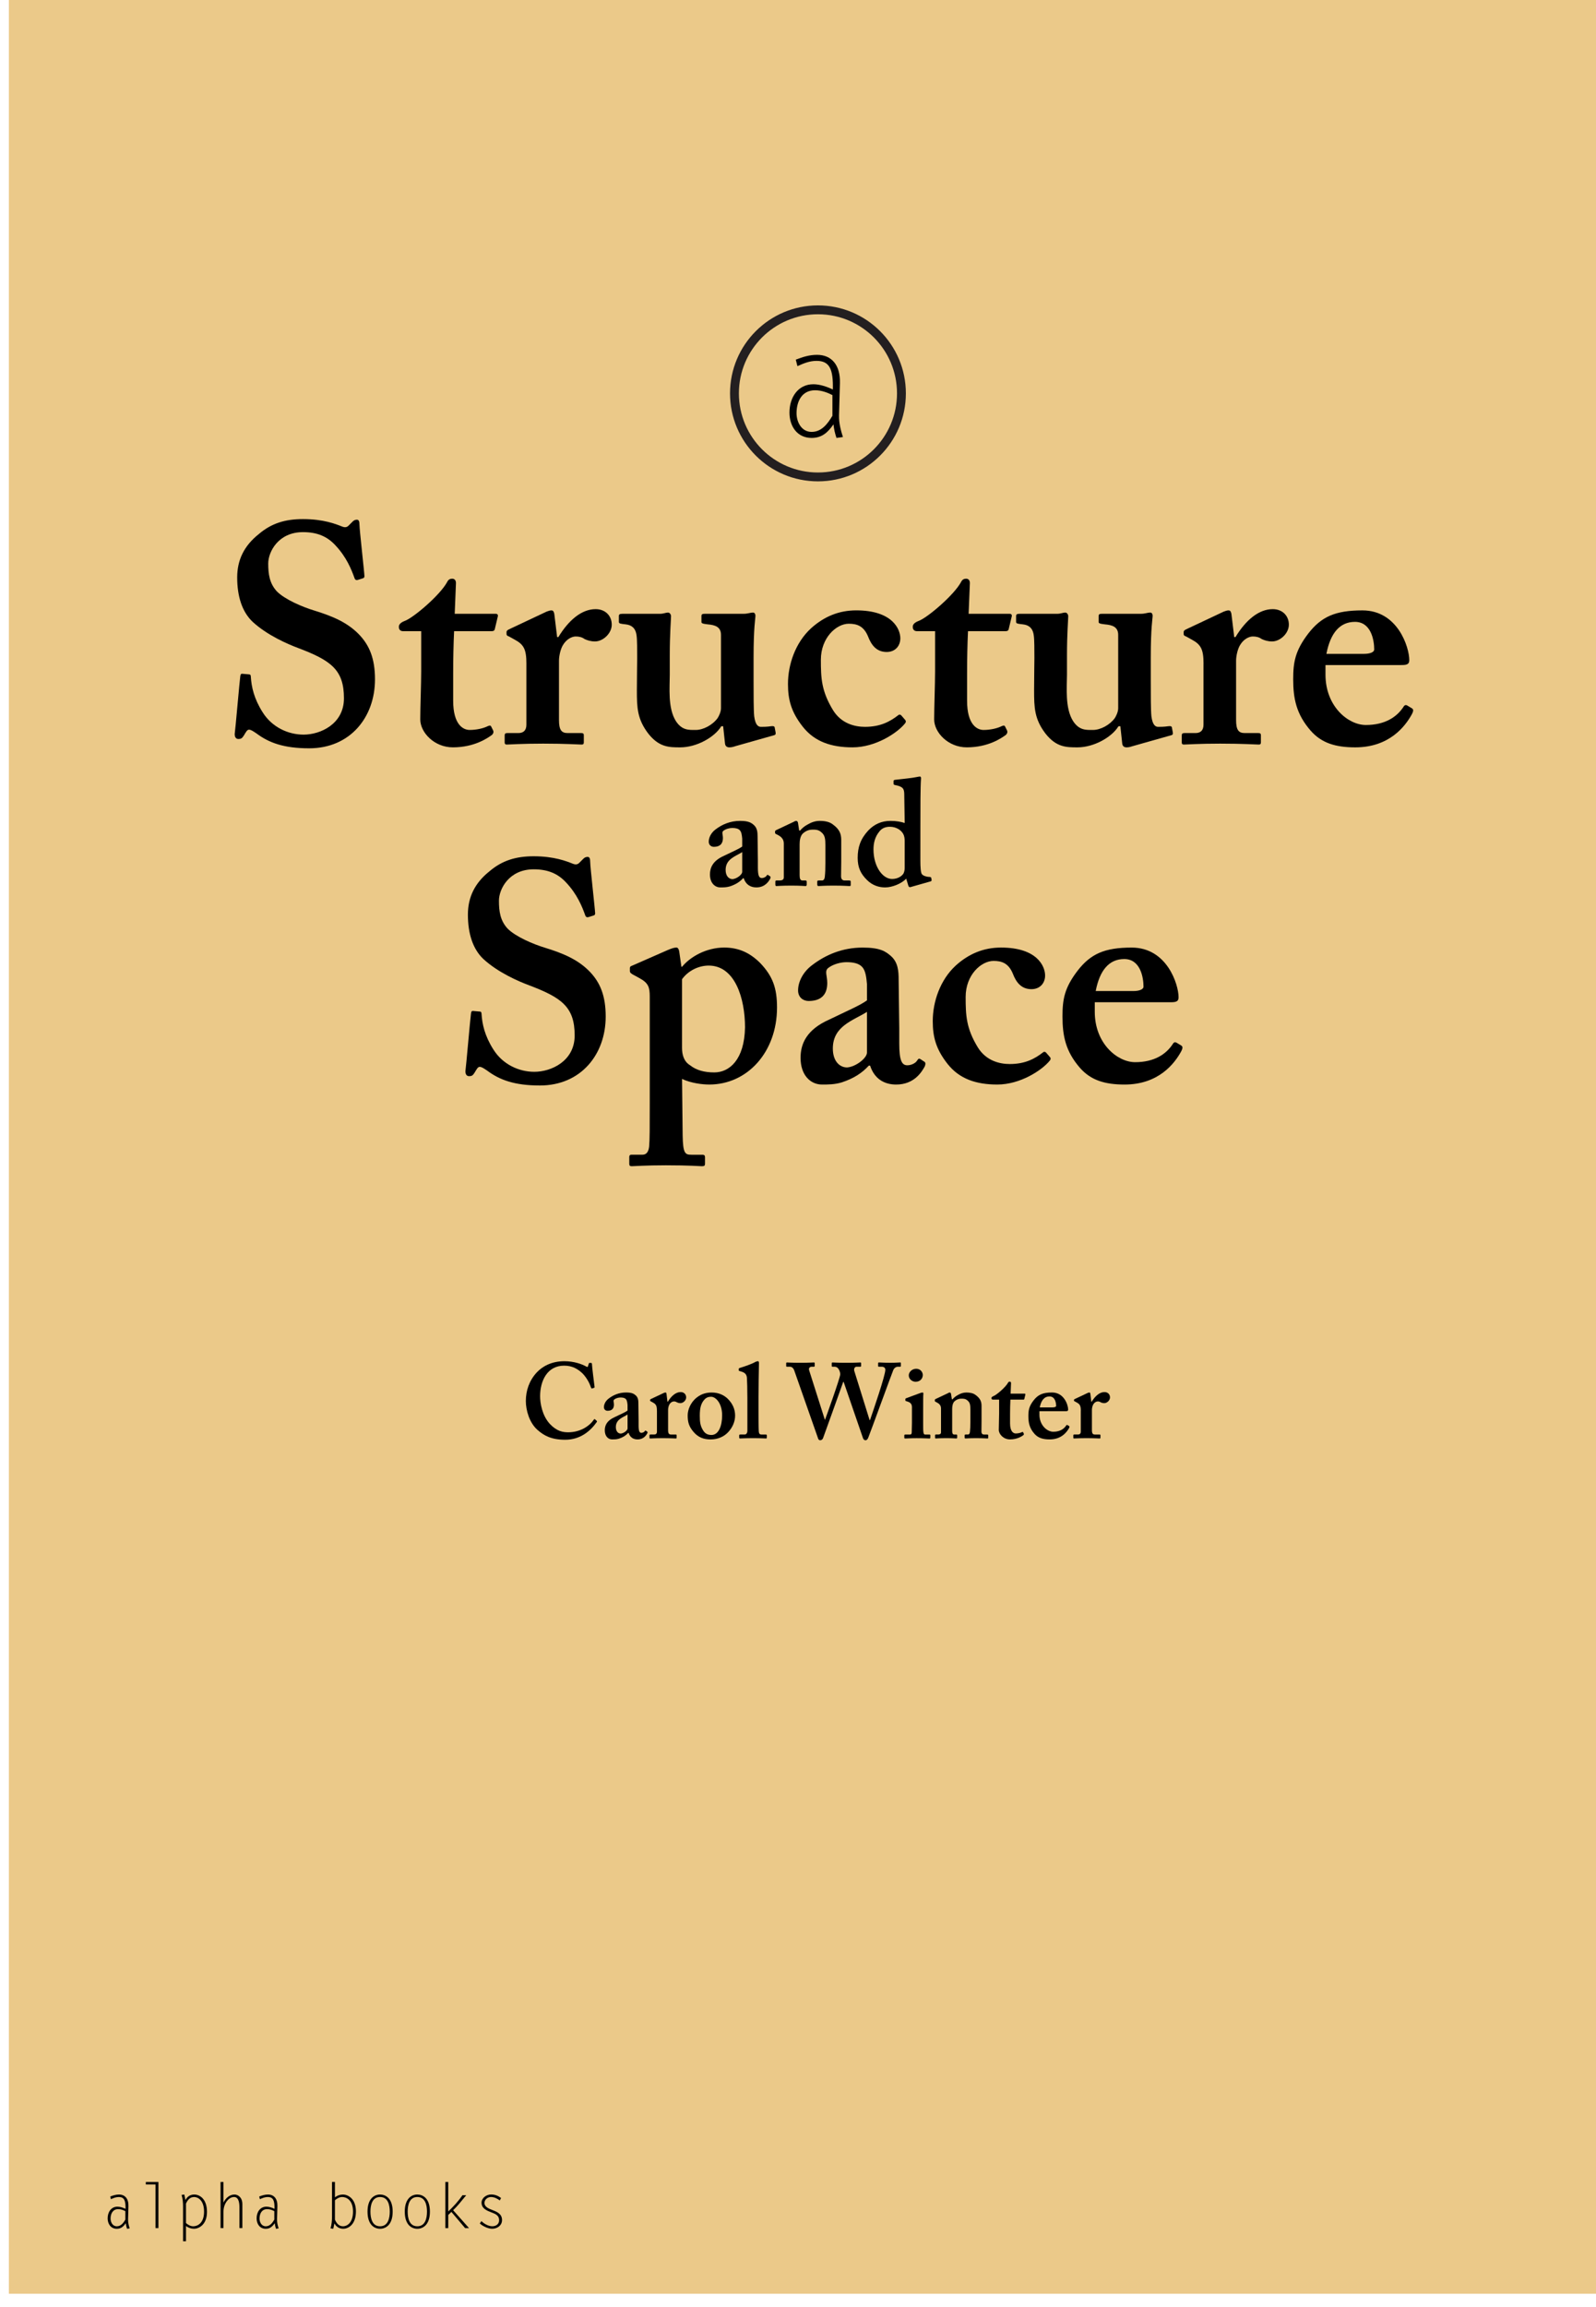 <?xml version="1.0" encoding="utf-8"?>
<!-- Generator: Adobe Illustrator 16.0.4, SVG Export Plug-In . SVG Version: 6.00 Build 0)  -->
<!DOCTYPE svg PUBLIC "-//W3C//DTD SVG 1.1//EN" "http://www.w3.org/Graphics/SVG/1.1/DTD/svg11.dtd">
<svg version="1.1" id="Layer_1" xmlns="http://www.w3.org/2000/svg" xmlns:xlink="http://www.w3.org/1999/xlink" x="0px" y="0px"
	 width="180px" height="260px" viewBox="0 0 180 260" enable-background="new 0 0 180 260" xml:space="preserve">
<g>
	<defs>
		<rect id="SVGID_1_" x="1" y="-0.5" width="179" height="259"/>
	</defs>
	<clipPath id="SVGID_2_">
		<use xlink:href="#SVGID_1_"  overflow="visible"/>
	</clipPath>
	<rect x="-0.333" clip-path="url(#SVGID_2_)" fill="#EBC989" width="182.5" height="260"/>
	<g clip-path="url(#SVGID_2_)">
		<path d="M28.08,75.999c0.14,0,0.21,0.07,0.21,0.28c0.07,1.12,0.35,2.45,1.33,3.991c1.05,1.68,2.87,2.52,4.621,2.52
			c1.89,0,4.55-1.19,4.55-4.095c0-3.221-1.47-4.271-5.181-5.671c-1.12-0.42-3.43-1.4-5.11-2.94c-1.19-1.12-1.75-2.87-1.75-5.005
			c0-1.96,0.77-3.57,2.45-4.9c1.4-1.19,2.94-1.68,4.97-1.68c2.311,0,3.71,0.56,4.411,0.84c0.35,0.14,0.56,0.07,0.735-0.105
			l0.455-0.455c0.14-0.14,0.28-0.21,0.49-0.21c0.21,0,0.28,0.21,0.28,0.56c0,0.56,0.561,5.461,0.561,5.811
			c0,0.14-0.07,0.21-0.21,0.245l-0.56,0.175c-0.14,0.035-0.28,0-0.35-0.21c-0.35-0.98-0.91-2.38-2.17-3.71
			c-0.91-0.98-2.03-1.47-3.641-1.47c-2.8,0-3.92,2.24-3.92,3.535c0,1.19,0.14,2.24,0.98,3.15c0.91,0.91,2.87,1.75,4.271,2.17
			c2.03,0.63,3.71,1.33,5.04,2.73c1.12,1.19,1.75,2.661,1.75,5.006c0,4.271-2.8,7.771-7.421,7.771c-2.87,0-4.55-0.63-5.951-1.68
			c-0.42-0.28-0.63-0.42-0.84-0.42s-0.35,0.28-0.56,0.63c-0.21,0.35-0.35,0.42-0.63,0.42c-0.28,0-0.42-0.21-0.42-0.56
			c0.07-0.42,0.56-6.091,0.63-6.511c0.035-0.21,0.07-0.28,0.21-0.28L28.08,75.999z"/>
		<path d="M45.474,71.133c-0.28,0-0.49-0.14-0.49-0.49c0-0.28,0.21-0.49,0.665-0.666c0.98-0.35,4.025-2.94,4.795-4.41
			c0.14-0.28,0.35-0.35,0.56-0.35c0.28,0,0.42,0.21,0.42,0.49l-0.14,3.465h4.621c0.21,0,0.28,0.14,0.245,0.28l-0.35,1.47
			c-0.035,0.14-0.14,0.21-0.35,0.21h-4.236c-0.07,1.47-0.105,3.15-0.105,4.69v3.15c0,2.73,1.155,3.291,1.855,3.291
			c0.77,0,1.54-0.175,2.03-0.42c0.245-0.105,0.35-0.105,0.42,0.07l0.21,0.42c0.07,0.21,0,0.35-0.14,0.49
			c-0.49,0.35-1.96,1.4-4.41,1.4c-2.101,0-3.676-1.68-3.676-3.15c0-1.26,0.105-4.06,0.105-5.391v-4.55L45.474,71.133L45.474,71.133z
			"/>
		<path d="M59.369,74.809c0-1.61-0.28-2.17-1.331-2.73l-0.63-0.35c-0.21-0.07-0.28-0.14-0.28-0.28v-0.21
			c0-0.14,0.07-0.21,0.28-0.315l4.235-1.995c0.21-0.07,0.35-0.14,0.56-0.14s0.28,0.21,0.315,0.42l0.315,2.59h0.14
			c1.19-1.96,2.661-3.15,4.201-3.15c1.12,0,1.82,0.77,1.82,1.75s-0.98,1.89-1.891,1.89c-0.49,0-0.91-0.14-1.19-0.28
			c-0.28-0.21-0.63-0.28-0.98-0.28c-0.42,0-1.05,0.28-1.47,1.015c-0.28,0.49-0.42,1.26-0.42,1.715v6.686c0,1.12,0.28,1.47,0.98,1.47
			h1.54c0.21,0,0.28,0.07,0.28,0.245v0.805c0,0.175-0.07,0.245-0.245,0.245c-0.245,0-1.785-0.105-4.34-0.105
			c-2.45,0-3.815,0.105-4.096,0.105c-0.175,0-0.245-0.07-0.245-0.245v-0.77c0-0.21,0.07-0.28,0.315-0.28h1.225
			c0.56,0,0.91-0.28,0.91-0.945v-6.861H59.369z"/>
		<path d="M81.559,81.845h-0.21c-0.77,1.26-2.8,2.38-4.621,2.38c-1.26,0-2.38,0-3.605-1.54c-1.26-1.645-1.295-2.94-1.295-4.9
			c0-1.68,0.035-2.905,0.035-3.641c0-0.84,0-2.1-0.07-2.52c-0.105-0.875-0.595-1.19-1.225-1.26c-0.56-0.07-0.77-0.07-0.77-0.28
			v-0.63c0-0.21,0.07-0.28,0.42-0.28h4.201c0.21,0,0.385-0.035,0.525-0.07c0.14-0.035,0.28-0.07,0.385-0.07
			c0.21,0,0.35,0.21,0.35,0.42c0,0.35-0.14,1.96-0.14,4.375v2.205c0,1.4-0.245,3.781,0.7,5.25c0.7,1.05,1.47,0.98,2.24,0.98
			c0.84,0,1.891-0.56,2.451-1.33c0.14-0.21,0.385-0.7,0.385-1.12v-8.261c0-0.91-0.665-1.12-1.505-1.19c-0.63-0.07-0.7-0.14-0.7-0.28
			v-0.63c0-0.245,0.105-0.28,0.42-0.28h4.34c0.245,0,0.42-0.035,0.595-0.07c0.175-0.035,0.315-0.07,0.455-0.07
			c0.21,0,0.28,0.21,0.28,0.35c0,0.35-0.21,1.26-0.21,4.726v2.555c0,1.68,0,3.36,0.07,4.061c0.14,1.05,0.49,1.19,0.77,1.19
			c0.21,0,0.7,0,1.12-0.07c0.28-0.035,0.385,0,0.42,0.14l0.105,0.56c0.035,0.21-0.035,0.28-0.175,0.315l-4.341,1.226
			c-0.21,0.07-0.42,0.14-0.7,0.14c-0.28,0-0.455-0.14-0.49-0.42L81.559,81.845z"/>
		<path d="M102.068,81.109c0.104,0.105,0.14,0.245,0,0.42c-0.875,1.085-3.325,2.695-5.916,2.695c-2.381,0-4.271-0.63-5.601-2.31
			c-1.331-1.68-1.681-3.081-1.681-4.831c0-2.205,0.84-4.655,2.591-6.266c1.47-1.33,3.149-2.03,5.11-2.03c4.06,0,4.97,2.1,4.97,3.15
			c0,0.84-0.56,1.54-1.54,1.54c-1.189,0-1.75-0.84-2.1-1.75c-0.49-1.19-1.262-1.435-2.172-1.435c-1.398,0-3.149,1.575-3.149,4.06
			c0,2.101,0.069,3.536,1.364,5.671c0.945,1.54,2.486,1.89,3.605,1.89c1.75,0,2.836-0.595,3.78-1.33
			c0.069-0.07,0.21-0.07,0.315,0.035L102.068,81.109z"/>
		<path d="M103.432,71.133c-0.279,0-0.49-0.14-0.49-0.49c0-0.28,0.211-0.49,0.666-0.666c0.979-0.35,4.025-2.94,4.795-4.41
			c0.142-0.28,0.352-0.35,0.562-0.35c0.279,0,0.42,0.21,0.42,0.49l-0.141,3.465h4.621c0.21,0,0.278,0.14,0.245,0.28l-0.352,1.47
			c-0.035,0.14-0.14,0.21-0.35,0.21h-4.235c-0.069,1.47-0.104,3.15-0.104,4.69v3.15c0,2.73,1.154,3.291,1.854,3.291
			c0.771,0,1.54-0.175,2.03-0.42c0.245-0.105,0.35-0.105,0.42,0.07l0.21,0.42c0.069,0.21,0,0.35-0.14,0.49
			c-0.49,0.35-1.961,1.4-4.411,1.4c-2.101,0-3.675-1.68-3.675-3.15c0-1.26,0.104-4.06,0.104-5.391v-4.55L103.432,71.133
			L103.432,71.133z"/>
		<path d="M126.357,81.845h-0.211c-0.77,1.26-2.799,2.38-4.619,2.38c-1.26,0-2.381,0-3.605-1.54c-1.26-1.645-1.295-2.94-1.295-4.9
			c0-1.68,0.035-2.905,0.035-3.641c0-0.84,0-2.1-0.07-2.52c-0.104-0.875-0.595-1.19-1.225-1.26c-0.561-0.07-0.771-0.07-0.771-0.28
			v-0.63c0-0.21,0.07-0.28,0.42-0.28h4.2c0.21,0,0.386-0.035,0.525-0.07s0.28-0.07,0.385-0.07c0.21,0,0.351,0.21,0.351,0.42
			c0,0.35-0.141,1.96-0.141,4.375v2.205c0,1.4-0.245,3.781,0.7,5.25c0.7,1.05,1.471,0.98,2.239,0.98c0.841,0,1.892-0.56,2.451-1.33
			c0.141-0.21,0.385-0.7,0.385-1.12v-8.261c0-0.91-0.664-1.12-1.506-1.19c-0.629-0.07-0.699-0.14-0.699-0.28v-0.63
			c0-0.245,0.104-0.28,0.421-0.28h4.34c0.245,0,0.42-0.035,0.597-0.07c0.174-0.035,0.313-0.07,0.453-0.07
			c0.211,0,0.28,0.21,0.28,0.35c0,0.35-0.21,1.26-0.21,4.726v2.555c0,1.68,0,3.36,0.07,4.061c0.14,1.05,0.49,1.19,0.77,1.19
			c0.21,0,0.7,0,1.12-0.07c0.28-0.035,0.386,0,0.421,0.14l0.104,0.56c0.035,0.21-0.035,0.28-0.174,0.315l-4.342,1.226
			c-0.21,0.07-0.42,0.14-0.699,0.14s-0.455-0.14-0.49-0.42L126.357,81.845z"/>
		<path d="M135.736,74.809c0-1.61-0.28-2.17-1.33-2.73l-0.631-0.35c-0.211-0.07-0.279-0.14-0.279-0.28v-0.21
			c0-0.14,0.068-0.21,0.279-0.315l4.235-1.995c0.21-0.07,0.351-0.14,0.56-0.14c0.211,0,0.281,0.21,0.315,0.42l0.314,2.59h0.141
			c1.188-1.96,2.66-3.15,4.2-3.15c1.12,0,1.82,0.77,1.82,1.75s-0.98,1.89-1.892,1.89c-0.489,0-0.909-0.14-1.188-0.28
			c-0.28-0.21-0.631-0.28-0.98-0.28c-0.42,0-1.05,0.28-1.47,1.015c-0.28,0.49-0.421,1.26-0.421,1.715v6.686
			c0,1.12,0.279,1.47,0.98,1.47h1.539c0.211,0,0.28,0.07,0.28,0.245v0.805c0,0.175-0.069,0.245-0.245,0.245
			c-0.245,0-1.785-0.105-4.341-0.105c-2.45,0-3.815,0.105-4.095,0.105c-0.176,0-0.245-0.07-0.245-0.245v-0.77
			c0-0.21,0.069-0.28,0.313-0.28h1.227c0.56,0,0.91-0.28,0.91-0.945v-6.861H135.736z"/>
		<path d="M149.491,76.034c0,3.571,2.555,5.671,4.55,5.671c2.171,0,3.501-0.91,4.236-2.03c0.14-0.245,0.279-0.245,0.42-0.175
			l0.523,0.315c0.176,0.105,0.245,0.245,0,0.7c-0.734,1.331-2.52,3.71-6.369,3.71c-2.24,0-3.815-0.49-5.041-1.89
			c-1.61-1.855-1.961-3.605-1.961-5.775c0-1.925,0.211-3.221,1.715-5.181c1.472-1.89,3.047-2.59,6.092-2.59
			c3.99,0,5.285,4.166,5.285,5.601c0,0.525-0.351,0.56-0.979,0.56h-8.471V76.034L149.491,76.034z M153.831,73.688
			c0.735,0,1.155-0.21,1.155-0.49c0-1.05-0.351-3.116-2.17-3.116c-1.715,0-2.767,1.26-3.221,3.605L153.831,73.688L153.831,73.688z"
			/>
		<path d="M83.81,98.972c-0.374,0.408-0.816,0.697-1.479,0.918c-0.391,0.119-0.748,0.119-1.088,0.119
			c-0.629,0-1.173-0.51-1.173-1.462c0-0.782,0.34-1.547,1.564-2.091c1.054-0.51,1.7-0.782,2.074-1.054v-0.884
			c-0.034-0.34-0.068-0.748-0.272-0.952c-0.17-0.187-0.476-0.255-0.85-0.255c-0.306,0-0.714,0.102-0.986,0.306
			c-0.238,0.17-0.068,0.425-0.068,0.833c0,0.612-0.306,0.986-1.02,0.986c-0.306,0-0.578-0.204-0.578-0.578
			c0-0.476,0.272-1.02,0.782-1.394c0.714-0.544,1.632-0.952,2.753-0.952c0.952,0,1.258,0.204,1.564,0.476
			c0.374,0.34,0.408,0.816,0.408,1.275l0.034,2.686v0.815c0,0.918,0.136,1.19,0.442,1.19c0.238,0,0.476-0.136,0.544-0.272
			c0.068-0.102,0.102-0.102,0.17-0.068l0.204,0.136c0.068,0.034,0.102,0.102,0.034,0.272c-0.17,0.306-0.578,0.986-1.564,0.986
			c-0.646,0-1.19-0.306-1.428-1.037L83.81,98.972L83.81,98.972z M83.708,96.031c-0.748,0.476-1.87,0.765-1.87,2.006
			c0,0.697,0.374,1.037,0.782,1.037c0.476-0.034,1.088-0.51,1.088-0.816V96.031z"/>
		<path d="M89.453,92.648c0.136-0.068,0.238-0.136,0.34-0.136s0.17,0.068,0.204,0.204l0.136,0.884h0.102
			c0.204-0.238,0.51-0.51,0.85-0.68c0.408-0.238,0.851-0.408,1.36-0.408c0.578,0,1.121,0.102,1.496,0.408
			c0.746,0.544,0.935,1.054,0.935,1.751v2.448c0,0.544-0.019,1.292-0.019,1.632c0,0.374,0.205,0.476,0.408,0.476h0.477
			c0.152,0,0.203,0.034,0.203,0.119v0.391c0,0.085-0.032,0.119-0.135,0.119c-0.137,0-0.646-0.051-1.836-0.051
			c-1.021,0-1.563,0.051-1.666,0.051s-0.137-0.068-0.137-0.204v-0.289c0-0.103,0.034-0.136,0.204-0.136h0.34
			c0.138,0,0.271-0.102,0.308-0.408c0.051-0.442,0.066-0.918,0.066-1.598v-1.955c0-0.68-0.033-1.122-0.441-1.462
			c-0.34-0.306-0.646-0.306-1.021-0.306c-0.271,0-0.68,0.068-1.088,0.442c-0.272,0.272-0.357,0.748-0.357,1.207v3.502
			c0,0.374,0.085,0.578,0.324,0.578h0.306c0.137,0,0.17,0.034,0.17,0.153v0.306c0,0.102-0.033,0.17-0.135,0.17
			c-0.104,0-0.58-0.051-1.599-0.051c-1.054,0-1.598,0.051-1.7,0.051c-0.068,0-0.102-0.068-0.102-0.17v-0.323
			c0-0.103,0.034-0.136,0.17-0.136h0.34c0.204,0,0.442-0.068,0.442-0.34v-3.825c0-0.51-0.306-0.782-0.714-0.986l-0.136-0.068
			c-0.102-0.034-0.136-0.102-0.136-0.17v-0.136c0-0.068,0.068-0.136,0.17-0.17L89.453,92.648z"/>
		<path d="M103.801,97.017c0,0.646,0.034,1.326,0.17,1.496c0.17,0.204,0.477,0.272,0.715,0.306c0.237,0,0.306,0.034,0.34,0.102
			l0.033,0.204c0.034,0.102,0,0.17-0.102,0.204l-2.277,0.646c-0.103,0.034-0.205-0.034-0.238-0.17l-0.237-0.782
			c-0.544,0.578-1.599,0.986-2.38,0.986c-0.663,0-1.411-0.204-2.04-0.833c-0.714-0.697-1.054-1.411-1.054-2.499
			c0-1.173,0.306-2.125,1.188-3.077c0.681-0.714,1.496-1.088,2.517-1.088c0.646,0,1.189,0.102,1.599,0.238l-0.052-3.298
			c-0.018-0.578-0.152-0.816-1.07-0.986c-0.104-0.034-0.137-0.068-0.137-0.136v-0.306c0-0.068,0.033-0.102,0.137-0.136
			c0.85-0.102,1.972-0.204,2.414-0.306c0.203-0.034,0.306-0.068,0.441-0.068c0.067,0,0.135,0.102,0.103,0.306
			c-0.068,0.85-0.068,3.298-0.068,5.491L103.801,97.017L103.801,97.017z M102.033,94.79c0-0.272-0.034-0.578-0.17-0.816
			c-0.238-0.425-0.782-0.799-1.496-0.799c-0.408,0-0.85,0.102-1.174,0.51c-0.526,0.629-0.68,1.343-0.68,2.04
			c0,1.938,1.036,3.332,2.092,3.332c0.68,0,1.121-0.34,1.291-0.612c0.103-0.204,0.137-0.408,0.137-0.68V94.79L102.033,94.79z"/>
		<path d="M54.101,113.999c0.14,0,0.21,0.07,0.21,0.28c0.07,1.12,0.35,2.45,1.33,3.991c1.05,1.68,2.87,2.52,4.621,2.52
			c1.89,0,4.55-1.19,4.55-4.095c0-3.221-1.47-4.271-5.181-5.671c-1.12-0.42-3.43-1.4-5.11-2.94c-1.19-1.12-1.75-2.87-1.75-5.005
			c0-1.96,0.77-3.57,2.45-4.9c1.4-1.19,2.94-1.68,4.97-1.68c2.311,0,3.71,0.56,4.411,0.84c0.35,0.14,0.56,0.07,0.735-0.105
			l0.455-0.455c0.14-0.14,0.28-0.21,0.49-0.21s0.28,0.21,0.28,0.56c0,0.56,0.56,5.461,0.56,5.811c0,0.14-0.07,0.21-0.21,0.245
			l-0.56,0.175c-0.14,0.035-0.28,0-0.35-0.21c-0.35-0.98-0.91-2.38-2.17-3.71c-0.91-0.98-2.03-1.47-3.641-1.47
			c-2.8,0-3.92,2.24-3.92,3.535c0,1.19,0.14,2.24,0.98,3.15c0.91,0.91,2.87,1.75,4.27,2.17c2.03,0.63,3.71,1.33,5.041,2.73
			c1.12,1.19,1.75,2.661,1.75,5.006c0,4.271-2.8,7.771-7.421,7.771c-2.87,0-4.55-0.63-5.951-1.68c-0.42-0.28-0.63-0.42-0.84-0.42
			s-0.35,0.28-0.56,0.63s-0.35,0.42-0.63,0.42c-0.28,0-0.42-0.21-0.42-0.56c0.07-0.42,0.56-6.091,0.63-6.511
			c0.035-0.21,0.07-0.28,0.21-0.28L54.101,113.999z"/>
		<path d="M76.991,127.965c0.035,2.03,0.28,2.17,0.98,2.17h1.26c0.21,0,0.28,0.105,0.28,0.28v0.735c0,0.211-0.07,0.279-0.35,0.279
			c-0.28,0-1.33-0.104-4.061-0.104c-2.31,0-3.57,0.104-3.85,0.104c-0.21,0-0.28-0.068-0.28-0.279v-0.771
			c0-0.14,0.07-0.245,0.21-0.245h1.26c0.49,0,0.7-0.35,0.77-0.91c0.07-0.77,0.07-2.17,0.07-4.831v-12.076
			c0-1.05-0.14-1.541-1.19-2.101l-0.77-0.42c-0.21-0.14-0.28-0.21-0.28-0.35v-0.35c0-0.14,0.07-0.21,0.28-0.28l3.991-1.75
			c0.42-0.175,0.7-0.28,0.98-0.28c0.175,0,0.28,0.21,0.315,0.455l0.245,1.715h0.07c0.91-1.12,2.73-2.17,4.761-2.17
			c1.68,0,2.94,0.63,4.06,1.75c1.4,1.47,1.891,2.8,1.891,5.006c0,5.041-3.36,8.681-7.631,8.681c-0.77,0-2.03-0.14-3.081-0.63
			L76.991,127.965z M76.92,118.094c0,0.771,0.21,1.54,0.91,1.96c0.7,0.56,1.61,0.805,2.73,0.805c1.68,0,3.395-1.4,3.465-5.075
			c0-3.255-1.12-6.966-4.096-6.966c-1.12,0-2.31,0.56-3.01,1.54L76.92,118.094L76.92,118.094z"/>
		<path d="M97.99,120.089c-0.77,0.84-1.68,1.435-3.045,1.89c-0.807,0.245-1.541,0.245-2.24,0.245c-1.295,0-2.416-1.05-2.416-3.01
			c0-1.61,0.701-3.185,3.22-4.305c2.171-1.05,3.501-1.61,4.271-2.17v-1.82c-0.068-0.7-0.139-1.54-0.559-1.96
			c-0.352-0.385-0.98-0.525-1.75-0.525c-0.632,0-1.472,0.21-2.031,0.63c-0.489,0.35-0.141,0.875-0.141,1.715
			c0,1.26-0.63,2.03-2.101,2.03c-0.63,0-1.189-0.42-1.189-1.19c0-0.98,0.562-2.1,1.609-2.87c1.471-1.12,3.36-1.96,5.671-1.96
			c1.961,0,2.591,0.42,3.221,0.98c0.771,0.7,0.84,1.68,0.84,2.625l0.07,5.53v1.681c0,1.89,0.28,2.45,0.91,2.45
			c0.49,0,0.979-0.28,1.12-0.56c0.14-0.21,0.21-0.21,0.35-0.14l0.421,0.28c0.141,0.07,0.211,0.21,0.069,0.56
			c-0.351,0.63-1.19,2.03-3.222,2.03c-1.329,0-2.449-0.63-2.938-2.135L97.99,120.089L97.99,120.089z M97.779,114.034
			c-1.539,0.98-3.85,1.575-3.85,4.13c0,1.436,0.771,2.135,1.609,2.135c0.98-0.07,2.24-1.05,2.24-1.68V114.034L97.779,114.034z"/>
		<path d="M118.396,119.109c0.104,0.105,0.14,0.245,0,0.42c-0.875,1.085-3.326,2.695-5.916,2.695c-2.381,0-4.271-0.63-5.601-2.31
			c-1.331-1.68-1.681-3.081-1.681-4.831c0-2.205,0.84-4.655,2.59-6.266c1.471-1.33,3.15-2.03,5.111-2.03c4.06,0,4.97,2.1,4.97,3.15
			c0,0.84-0.56,1.54-1.54,1.54c-1.189,0-1.75-0.84-2.1-1.75c-0.49-1.19-1.262-1.435-2.172-1.435c-1.398,0-3.149,1.575-3.149,4.06
			c0,2.101,0.069,3.536,1.364,5.671c0.945,1.54,2.485,1.89,3.605,1.89c1.75,0,2.836-0.595,3.78-1.33
			c0.069-0.07,0.21-0.07,0.315,0.035L118.396,119.109z"/>
		<path d="M123.471,114.034c0,3.571,2.555,5.671,4.551,5.671c2.17,0,3.5-0.91,4.235-2.03c0.14-0.245,0.279-0.245,0.42-0.175
			l0.524,0.315c0.176,0.105,0.244,0.245,0,0.7c-0.734,1.331-2.52,3.71-6.37,3.71c-2.24,0-3.815-0.49-5.041-1.89
			c-1.61-1.855-1.96-3.605-1.96-5.775c0-1.925,0.21-3.221,1.715-5.181c1.471-1.89,3.046-2.59,6.091-2.59
			c3.99,0,5.286,4.166,5.286,5.601c0,0.525-0.352,0.56-0.98,0.56h-8.471V114.034L123.471,114.034z M127.811,111.688
			c0.735,0,1.155-0.21,1.155-0.49c0-1.05-0.35-3.116-2.17-3.116c-1.715,0-2.767,1.26-3.221,3.605L127.811,111.688L127.811,111.688z"
			/>
	</g>
	<circle clip-path="url(#SVGID_2_)" fill="none" stroke="#231F20" stroke-miterlimit="10" cx="92.25" cy="44.333" r="9.416"/>
	<g clip-path="url(#SVGID_2_)">
		<path d="M94.341,49.354c-0.17-0.493-0.289-1.02-0.34-1.53c-0.629,0.901-1.292,1.53-2.465,1.53c-1.649,0-2.499-1.343-2.499-2.856
			c0-1.717,0.969-3.195,2.703-3.195c0.73,0,1.562,0.289,2.191,0.595c0.051-2.278-0.355-3.229-1.836-3.229
			c-0.781,0-1.443,0.272-2.158,0.595l-0.188-0.731c0.782-0.306,1.547-0.544,2.396-0.544c1.648,0,2.635,1.156,2.584,3.162
			l-0.103,3.672c-0.019,0.867,0.204,1.683,0.44,2.431L94.341,49.354z M93.882,44.526c-0.562-0.289-1.241-0.544-1.955-0.544
			c-1.496,0-2.091,1.258-2.091,2.584c0,1.003,0.562,2.107,1.7,2.107c1.122,0,1.802-0.901,2.346-1.818V44.526L93.882,44.526z"/>
	</g>
	<g clip-path="url(#SVGID_2_)">
		<path d="M14.327,251.177c-0.07-0.202-0.119-0.42-0.141-0.631c-0.259,0.372-0.532,0.631-1.016,0.631
			c-0.679,0-1.029-0.554-1.029-1.177c0-0.707,0.399-1.316,1.113-1.316c0.302,0,0.645,0.119,0.904,0.246
			c0.021-0.938-0.147-1.332-0.757-1.332c-0.322,0-0.596,0.112-0.89,0.245l-0.077-0.301c0.322-0.126,0.638-0.226,0.988-0.226
			c0.679,0,1.085,0.478,1.064,1.304l-0.042,1.513c-0.008,0.357,0.084,0.693,0.182,1.002L14.327,251.177z M14.138,249.188
			c-0.231-0.119-0.511-0.224-0.806-0.224c-0.616,0-0.861,0.519-0.861,1.063c0,0.414,0.231,0.869,0.7,0.869
			c0.463,0,0.743-0.371,0.967-0.75V249.188z"/>
		<path d="M17.539,246.184h-1.092v-0.281h1.422v5.197h-0.33V246.184z"/>
		<path d="M20.646,248.689c0-0.447-0.035-0.896-0.168-1.33l0.308-0.043l0.126,0.609h0.015c0.188-0.385,0.546-0.609,0.98-0.609
			c0.616,0,1.436,0.498,1.436,1.955c0,1.484-0.953,1.904-1.457,1.904c-0.329,0-0.658-0.111-0.91-0.314v1.723h-0.329L20.646,248.689
			L20.646,248.689z M20.976,250.532c0.23,0.202,0.511,0.364,0.826,0.364c0.42,0,1.212-0.295,1.212-1.646
			c0-1.289-0.693-1.652-1.114-1.652c-0.49,0-0.742,0.342-0.924,0.741V250.532z"/>
		<path d="M24.874,245.902h0.329v2.298h0.015c0.224-0.462,0.672-0.884,1.232-0.884c0.343,0,0.883,0.273,0.883,1.086v2.697h-0.329
			v-2.326c0-0.469-0.063-1.176-0.609-1.176c-0.624,0-1.191,0.776-1.191,1.639v1.863h-0.329L24.874,245.902L24.874,245.902z"/>
		<path d="M31.127,251.177c-0.07-0.202-0.119-0.42-0.141-0.631c-0.259,0.372-0.532,0.631-1.016,0.631
			c-0.679,0-1.029-0.554-1.029-1.177c0-0.707,0.399-1.316,1.113-1.316c0.302,0,0.645,0.119,0.904,0.246
			c0.021-0.938-0.147-1.332-0.757-1.332c-0.322,0-0.596,0.112-0.89,0.245l-0.077-0.301c0.322-0.126,0.638-0.226,0.988-0.226
			c0.679,0,1.085,0.478,1.064,1.304l-0.042,1.513c-0.008,0.357,0.084,0.693,0.182,1.002L31.127,251.177z M30.938,249.188
			c-0.231-0.119-0.511-0.224-0.806-0.224c-0.616,0-0.861,0.519-0.861,1.063c0,0.414,0.231,0.869,0.7,0.869
			c0.463,0,0.743-0.371,0.967-0.75V249.188z"/>
		<path d="M37.775,245.902v1.729c0.252-0.202,0.581-0.315,0.91-0.315c0.512,0,1.457,0.422,1.457,1.906
			c0,1.441-0.819,1.953-1.436,1.953c-0.435,0-0.792-0.225-0.988-0.609l-0.133,0.609l-0.308-0.042
			c0.133-0.435,0.168-0.883,0.168-1.338V245.9h0.33V245.902z M37.775,250.154c0.182,0.398,0.434,0.742,0.924,0.742
			c0.421,0,1.114-0.364,1.114-1.653c0-1.358-0.792-1.646-1.212-1.646c-0.315,0-0.596,0.16-0.826,0.363V250.154z"/>
		<path d="M41.45,249.243c0-1.442,0.742-1.927,1.415-1.927c0.616,0,1.421,0.414,1.421,1.927c0,1.506-0.798,1.934-1.421,1.934
			C42.241,251.177,41.45,250.757,41.45,249.243z M43.957,249.243c0-0.722-0.182-1.646-1.092-1.646c-0.904,0-1.086,0.924-1.086,1.646
			c0,0.729,0.182,1.653,1.086,1.653C43.775,250.896,43.957,249.965,43.957,249.243z"/>
		<path d="M45.65,249.243c0-1.442,0.742-1.927,1.415-1.927c0.616,0,1.421,0.414,1.421,1.927c0,1.506-0.798,1.934-1.421,1.934
			C46.441,251.177,45.65,250.757,45.65,249.243z M48.157,249.243c0-0.722-0.182-1.646-1.092-1.646c-0.904,0-1.086,0.924-1.086,1.646
			c0,0.729,0.182,1.653,1.086,1.653C47.976,250.896,48.157,249.965,48.157,249.243z"/>
		<path d="M52.582,247.395c-0.735,0.883-0.945,1.178-1.478,1.688l1.793,2.019h-0.441l-1.548-1.828l-0.351,0.344v1.484h-0.329v-5.197
			h0.329v3.32c0.574-0.547,1.142-1.156,1.597-1.828h0.428V247.395z"/>
		<path d="M56.368,247.982c-0.294-0.211-0.624-0.385-0.995-0.385s-0.735,0.279-0.735,0.672c0,0.435,0.483,0.638,0.819,0.764
			c0.567,0.218,1.163,0.441,1.163,1.162c0,0.617-0.546,0.98-1.113,0.98c-0.463,0-1.058-0.287-1.395-0.596l0.183-0.266
			c0.301,0.301,0.791,0.58,1.226,0.58c0.413,0,0.771-0.23,0.771-0.68c0-0.553-0.428-0.714-0.868-0.882
			c-0.512-0.196-1.114-0.435-1.114-1.093c0-0.525,0.532-0.926,1.086-0.926c0.427,0,0.777,0.147,1.113,0.394L56.368,247.982z"/>
	</g>
	<g clip-path="url(#SVGID_2_)">
		<path d="M67.293,160.121c0.036,0.036,0.048,0.072,0.024,0.12c-0.72,1.03-1.871,2.015-3.574,2.015
			c-1.535,0-2.398-0.455-3.142-1.127c-0.888-0.792-1.295-2.184-1.295-3.238c0-1.176,0.384-2.303,1.224-3.215
			c0.647-0.695,1.679-1.271,3.118-1.271c1.104,0,1.991,0.336,2.423,0.575c0.167,0.096,0.216,0.096,0.24,0l0.096-0.312
			c0.024-0.072,0.048-0.072,0.192-0.072s0.168,0.024,0.168,0.192c0,0.216,0.24,2.135,0.288,2.494c0.012,0.071,0,0.108-0.048,0.12
			l-0.228,0.072c-0.06,0.022-0.096-0.024-0.132-0.121c-0.144-0.432-0.432-1.03-0.935-1.56c-0.528-0.504-1.151-0.888-2.087-0.888
			c-1.919,0-2.71,1.728-2.71,3.453c0,0.744,0.216,2.16,1.103,3.119c0.792,0.84,1.487,0.937,2.063,0.937
			c1.319,0,2.363-0.66,2.867-1.392c0.06-0.084,0.108-0.121,0.144-0.084L67.293,160.121z"/>
		<path d="M70.848,161.488c-0.264,0.287-0.576,0.492-1.043,0.646c-0.276,0.084-0.528,0.084-0.768,0.084
			c-0.444,0-0.828-0.359-0.828-1.031c0-0.552,0.24-1.09,1.104-1.475c0.743-0.359,1.199-0.552,1.463-0.744v-0.623
			c-0.024-0.24-0.048-0.527-0.192-0.672c-0.12-0.132-0.336-0.18-0.6-0.18c-0.216,0-0.504,0.07-0.696,0.216
			c-0.168,0.119-0.048,0.3-0.048,0.587c0,0.434-0.216,0.696-0.72,0.696c-0.216,0-0.408-0.146-0.408-0.408
			c0-0.336,0.192-0.72,0.552-0.983c0.504-0.384,1.151-0.672,1.943-0.672c0.672,0,0.888,0.146,1.104,0.336
			c0.264,0.24,0.288,0.576,0.288,0.899l0.024,1.896v0.575c0,0.647,0.096,0.841,0.312,0.841c0.168,0,0.336-0.097,0.384-0.192
			c0.048-0.071,0.072-0.071,0.12-0.048l0.144,0.097c0.048,0.022,0.072,0.071,0.024,0.19c-0.12,0.217-0.408,0.695-1.104,0.695
			c-0.456,0-0.839-0.216-1.007-0.73H70.848L70.848,161.488z M70.776,159.414c-0.528,0.335-1.319,0.539-1.319,1.415
			c0,0.491,0.264,0.731,0.552,0.731c0.336-0.024,0.768-0.36,0.768-0.576L70.776,159.414L70.776,159.414z"/>
		<path d="M74.089,158.994c0-0.553-0.096-0.744-0.456-0.936l-0.216-0.121c-0.072-0.023-0.096-0.047-0.096-0.096v-0.072
			c0-0.047,0.024-0.071,0.096-0.106l1.451-0.685c0.072-0.023,0.12-0.049,0.192-0.049c0.072,0,0.096,0.072,0.108,0.146l0.108,0.888
			h0.048c0.408-0.672,0.912-1.08,1.439-1.08c0.384,0,0.624,0.264,0.624,0.6s-0.336,0.647-0.647,0.647
			c-0.168,0-0.312-0.048-0.408-0.096c-0.096-0.071-0.216-0.097-0.335-0.097c-0.144,0-0.36,0.097-0.504,0.349
			c-0.096,0.168-0.144,0.432-0.144,0.588v2.291c0,0.384,0.096,0.503,0.336,0.503h0.528c0.072,0,0.096,0.023,0.096,0.084v0.276
			c0,0.06-0.024,0.084-0.084,0.084c-0.084,0-0.611-0.036-1.487-0.036c-0.84,0-1.308,0.036-1.403,0.036
			c-0.06,0-0.084-0.024-0.084-0.084v-0.265c0-0.072,0.024-0.097,0.108-0.097h0.42c0.192,0,0.312-0.096,0.312-0.323v-2.35H74.089z"/>
		<path d="M82.079,157.639c0.563,0.563,0.828,1.188,0.828,1.896c0,0.672-0.288,1.319-0.744,1.823
			c-0.492,0.552-1.211,0.863-2.015,0.863c-0.756,0-1.403-0.217-1.943-0.863c-0.527-0.623-0.647-1.127-0.647-1.858
			c0-0.576,0.288-1.416,1.007-1.991c0.588-0.479,1.211-0.576,1.703-0.576C81.071,156.932,81.671,157.243,82.079,157.639z
			 M81.443,159.498c0-1.318-0.695-2.087-1.247-2.087c-0.312,0-0.552,0.096-0.756,0.323c-0.372,0.42-0.516,0.924-0.516,1.799
			c0,0.695,0.048,1.15,0.372,1.667c0.204,0.323,0.468,0.517,0.947,0.517C81.035,161.717,81.443,160.721,81.443,159.498z"/>
		<path d="M84.289,157.482c0-0.84-0.024-1.871-0.048-2.184c-0.024-0.406-0.228-0.6-0.611-0.72l-0.24-0.071
			c-0.072-0.023-0.072-0.049-0.072-0.097v-0.144c0-0.024,0.024-0.072,0.096-0.097c0.479-0.146,1.415-0.456,1.799-0.696
			c0.144-0.048,0.216-0.07,0.264-0.07c0.072,0,0.12,0.048,0.12,0.216c-0.024,0.647-0.048,3.142-0.048,3.802v1.727
			c0,0.553,0,1.775,0.024,2.136c0.024,0.217,0.048,0.384,0.312,0.384h0.456c0.12,0,0.144,0.023,0.144,0.107v0.217
			c0,0.072-0.024,0.119-0.072,0.119c-0.096,0-0.624-0.035-1.463-0.035c-0.912,0-1.392,0.035-1.487,0.035
			c-0.072,0-0.096-0.047-0.096-0.119v-0.229c0-0.072,0.024-0.097,0.168-0.097h0.456c0.12,0,0.3-0.096,0.3-0.433v-3.285v-0.467
			H84.289z"/>
		<path d="M89.581,154.46c-0.12-0.335-0.312-0.433-0.504-0.433h-0.336c-0.048,0-0.072-0.035-0.072-0.084v-0.312
			c0-0.06,0.037-0.084,0.097-0.084c0.096,0,0.456,0.036,1.535,0.036c0.863,0,1.367-0.036,1.487-0.036
			c0.071,0,0.096,0.024,0.096,0.084v0.3c0,0.061-0.022,0.096-0.106,0.096h-0.229c-0.239,0-0.371,0.168-0.286,0.421l1.762,5.541
			l0.023,0.012c0.098-0.252,1.691-4.665,1.717-5.121c0-0.216-0.098-0.479-0.218-0.636c-0.096-0.145-0.264-0.217-0.407-0.217h-0.252
			c-0.048,0-0.084-0.022-0.084-0.084v-0.299c0-0.061,0.024-0.097,0.096-0.097c0.098,0,0.528,0.036,1.561,0.036
			c1.008,0,1.463-0.036,1.57-0.036c0.072,0,0.084,0.036,0.084,0.108v0.275c0,0.06-0.023,0.096-0.084,0.096h-0.42
			c-0.239,0-0.323,0.264-0.264,0.468l1.728,5.541h0.048c0.359-1.056,1.727-5.013,1.727-5.673c0-0.168-0.119-0.336-0.406-0.336
			h-0.323c-0.072,0-0.084-0.036-0.084-0.096v-0.289c0-0.06,0.022-0.096,0.096-0.096c0.119,0,0.527,0.036,1.271,0.036
			c0.673,0,1.031-0.036,1.127-0.036c0.049,0,0.072,0.023,0.072,0.061v0.324c0,0.06-0.012,0.096-0.084,0.096h-0.252
			c-0.19,0-0.408,0.119-0.527,0.396c-0.12,0.265-2.565,6.979-2.807,7.579c-0.049,0.12-0.145,0.312-0.312,0.312
			s-0.252-0.121-0.3-0.266l-2.172-6.309H95.1c-0.108,0.336-2.23,6.213-2.279,6.345c-0.049,0.12-0.168,0.229-0.312,0.229
			c-0.118,0-0.202-0.072-0.239-0.192L89.581,154.46z"/>
		<path d="M102.854,158.658c0-0.36-0.072-0.6-0.623-0.744c-0.108-0.023-0.121-0.061-0.121-0.107v-0.132
			c0-0.048,0.023-0.071,0.084-0.096c0.168-0.072,1.354-0.492,1.56-0.576c0.12-0.048,0.216-0.071,0.288-0.071
			s0.107,0.047,0.096,0.145c-0.023,0.191-0.023,0.959-0.023,1.955v1.295c0,0.456,0,0.888,0.023,1.031
			c0.023,0.216,0.072,0.312,0.191,0.312h0.48c0.096,0,0.118,0.024,0.118,0.084v0.24c0,0.071-0.022,0.12-0.096,0.12
			c-0.097,0-0.646-0.036-1.451-0.036c-0.694,0-1.149,0.036-1.295,0.036c-0.062,0-0.096-0.024-0.096-0.12v-0.228
			c0-0.072,0.048-0.098,0.118-0.098h0.529c0.119,0,0.18-0.048,0.191-0.238c0.012-0.361,0.023-0.744,0.023-1.08v-1.691H102.854z
			 M103.261,155.72c-0.385,0-0.768-0.3-0.768-0.72c0-0.359,0.348-0.743,0.84-0.743c0.503,0,0.742,0.407,0.742,0.695
			C104.075,155.312,103.824,155.72,103.261,155.72z"/>
		<path d="M106.872,157.027c0.096-0.049,0.168-0.098,0.239-0.098c0.072,0,0.119,0.049,0.145,0.146l0.098,0.623h0.07
			c0.145-0.168,0.36-0.359,0.6-0.479c0.289-0.168,0.601-0.287,0.961-0.287c0.406,0,0.791,0.071,1.055,0.287
			c0.527,0.385,0.66,0.744,0.66,1.235v1.728c0,0.385-0.012,0.911-0.012,1.151c0,0.265,0.144,0.335,0.287,0.335h0.336
			c0.106,0,0.145,0.023,0.145,0.084v0.275c0,0.061-0.023,0.084-0.098,0.084c-0.096,0-0.455-0.035-1.295-0.035
			c-0.72,0-1.104,0.035-1.174,0.035c-0.072,0-0.098-0.047-0.098-0.145v-0.203c0-0.072,0.023-0.097,0.145-0.097h0.239
			c0.097,0,0.191-0.071,0.216-0.287c0.036-0.312,0.049-0.647,0.049-1.128v-1.379c0-0.479-0.023-0.792-0.312-1.031
			c-0.238-0.216-0.456-0.216-0.72-0.216c-0.191,0-0.479,0.048-0.769,0.312c-0.19,0.191-0.252,0.527-0.252,0.853v2.471
			c0,0.265,0.062,0.407,0.229,0.407h0.215c0.097,0,0.121,0.023,0.121,0.107v0.217c0,0.072-0.024,0.119-0.097,0.119
			c-0.071,0-0.407-0.035-1.129-0.035c-0.742,0-1.127,0.035-1.199,0.035c-0.047,0-0.07-0.047-0.07-0.119v-0.229
			c0-0.072,0.023-0.097,0.12-0.097h0.239c0.144,0,0.312-0.048,0.312-0.239v-2.697c0-0.36-0.215-0.553-0.503-0.696l-0.098-0.048
			c-0.07-0.023-0.096-0.072-0.096-0.12v-0.097c0-0.047,0.049-0.096,0.12-0.119L106.872,157.027z"/>
		<path d="M111.984,157.734c-0.096,0-0.168-0.049-0.168-0.168c0-0.097,0.072-0.168,0.229-0.229c0.335-0.12,1.379-1.008,1.645-1.512
			c0.047-0.096,0.119-0.119,0.19-0.119c0.097,0,0.146,0.07,0.146,0.168l-0.049,1.188h1.584c0.07,0,0.096,0.049,0.082,0.097
			l-0.119,0.504c-0.013,0.048-0.047,0.071-0.119,0.071h-1.451c-0.023,0.504-0.037,1.078-0.037,1.606v1.079
			c0,0.936,0.396,1.128,0.637,1.128c0.264,0,0.527-0.062,0.695-0.146c0.084-0.035,0.119-0.035,0.145,0.024l0.071,0.144
			c0.024,0.072,0,0.121-0.048,0.169c-0.168,0.12-0.672,0.479-1.512,0.479c-0.719,0-1.26-0.575-1.26-1.079
			c0-0.432,0.037-1.392,0.037-1.847v-1.56h-0.697V157.734z"/>
		<path d="M117.229,159.414c0,1.223,0.877,1.941,1.561,1.941c0.742,0,1.199-0.312,1.451-0.694c0.047-0.084,0.096-0.084,0.143-0.062
			l0.182,0.108c0.06,0.036,0.084,0.084,0,0.24c-0.252,0.454-0.864,1.271-2.184,1.271c-0.768,0-1.308-0.168-1.727-0.646
			c-0.553-0.637-0.672-1.235-0.672-1.979c0-0.659,0.07-1.104,0.588-1.774c0.503-0.647,1.043-0.889,2.086-0.889
			c1.367,0,1.811,1.428,1.811,1.92c0,0.181-0.119,0.191-0.335,0.191h-2.903V159.414L117.229,159.414z M118.716,158.609
			c0.252,0,0.396-0.071,0.396-0.168c0-0.359-0.119-1.066-0.742-1.066c-0.588,0-0.947,0.432-1.104,1.234H118.716z"/>
		<path d="M121.896,158.994c0-0.553-0.097-0.744-0.457-0.936l-0.215-0.121c-0.072-0.023-0.097-0.047-0.097-0.096v-0.072
			c0-0.047,0.024-0.071,0.097-0.106l1.451-0.685c0.071-0.023,0.119-0.049,0.191-0.049s0.096,0.072,0.107,0.146l0.107,0.888h0.048
			c0.408-0.672,0.912-1.08,1.438-1.08c0.385,0,0.623,0.264,0.623,0.6s-0.336,0.647-0.646,0.647c-0.168,0-0.312-0.048-0.407-0.096
			c-0.097-0.071-0.218-0.097-0.337-0.097c-0.145,0-0.358,0.097-0.504,0.349c-0.096,0.168-0.146,0.432-0.146,0.588v2.291
			c0,0.384,0.098,0.503,0.337,0.503h0.528c0.07,0,0.096,0.023,0.096,0.084v0.276c0,0.06-0.024,0.084-0.084,0.084
			c-0.084,0-0.611-0.036-1.487-0.036c-0.84,0-1.308,0.036-1.401,0.036c-0.062,0-0.084-0.024-0.084-0.084v-0.265
			c0-0.072,0.022-0.097,0.106-0.097h0.42c0.19,0,0.312-0.096,0.312-0.323v-2.35H121.896z"/>
	</g>
</g>
</svg>
